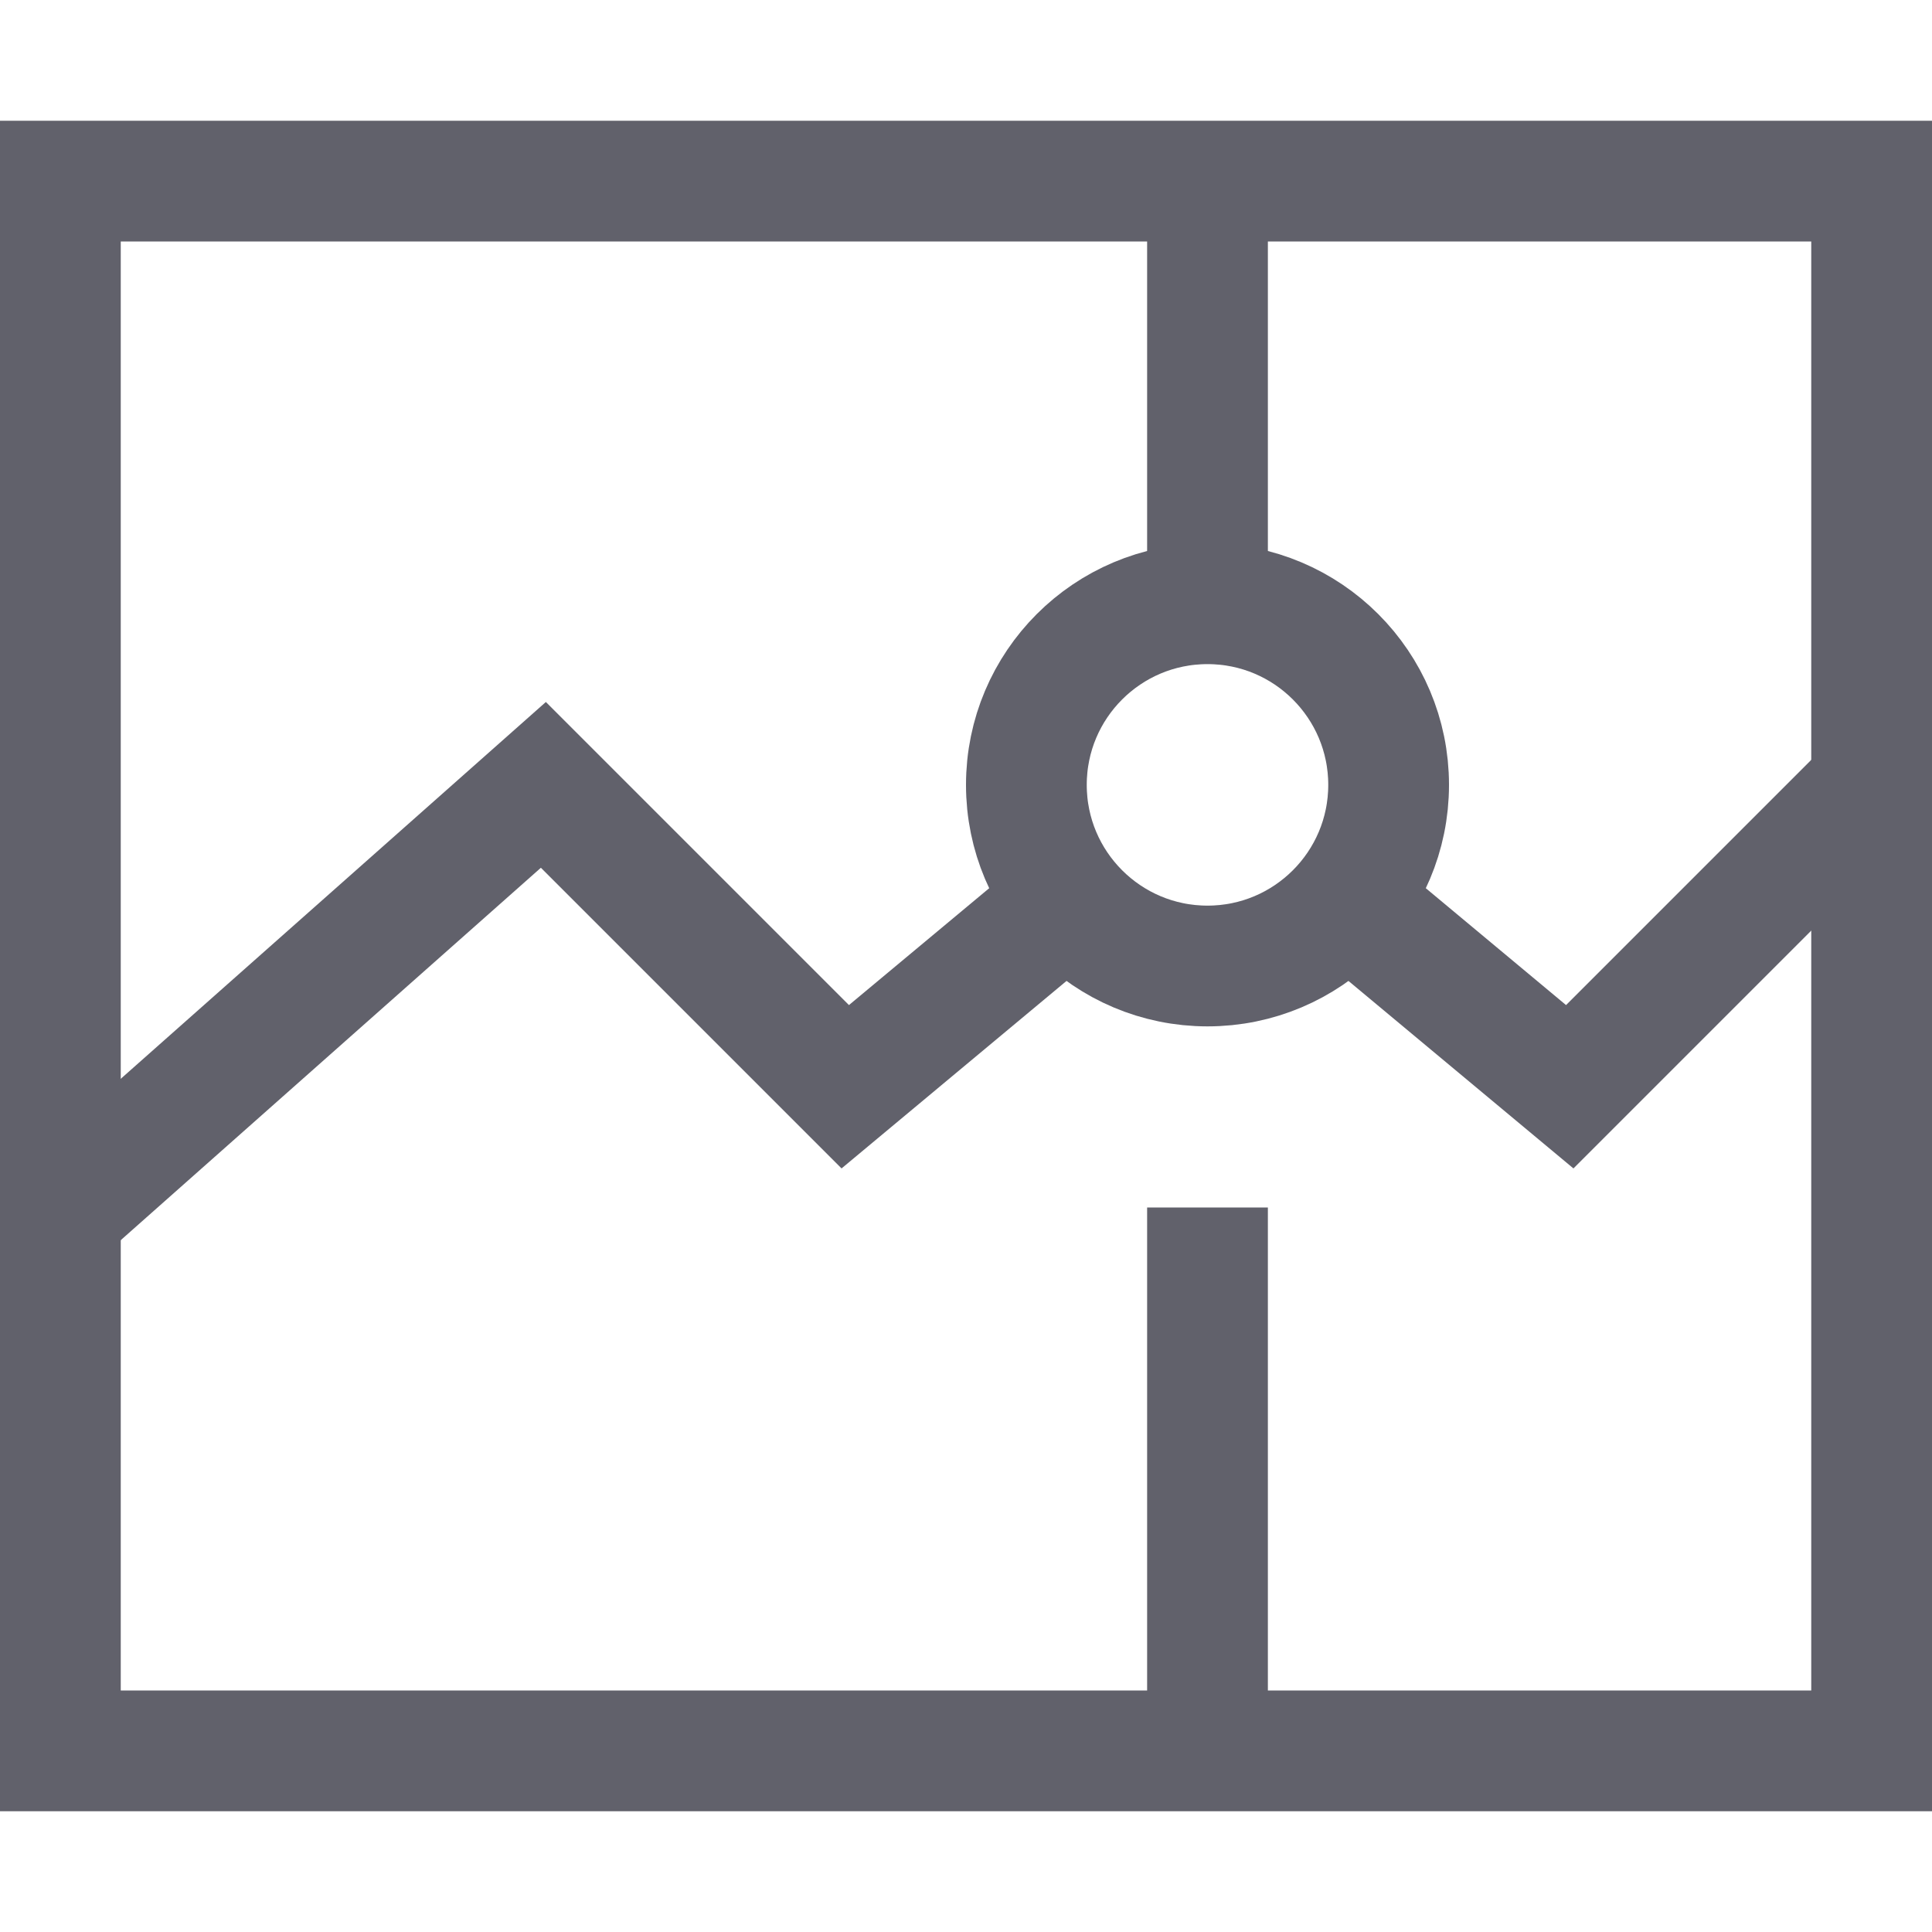 <svg xmlns="http://www.w3.org/2000/svg" height="32" width="32" viewBox="0 0 32 32"><polyline data-cap="butt" data-color="color-2" fill="none" stroke="#61616b" stroke-width="2" points="22.304,14.92 26,18 31,13 "></polyline> <polyline data-cap="butt" data-color="color-2" fill="none" stroke="#61616b" stroke-width="2" points="1,20.091 9,13 14,18 17.697,14.919 "></polyline> <rect x="1" y="3" fill="none" stroke="#61616b" stroke-width="2" width="30" height="26"></rect> <line fill="none" stroke="#61616b" stroke-width="2" x1="20" y1="20" x2="20" y2="29"></line> <line fill="none" stroke="#61616b" stroke-width="2" x1="20" y1="3" x2="20" y2="10"></line> <circle data-color="color-2" fill="none" stroke="#61616b" stroke-width="2" cx="20" cy="13" r="3"></circle></svg>